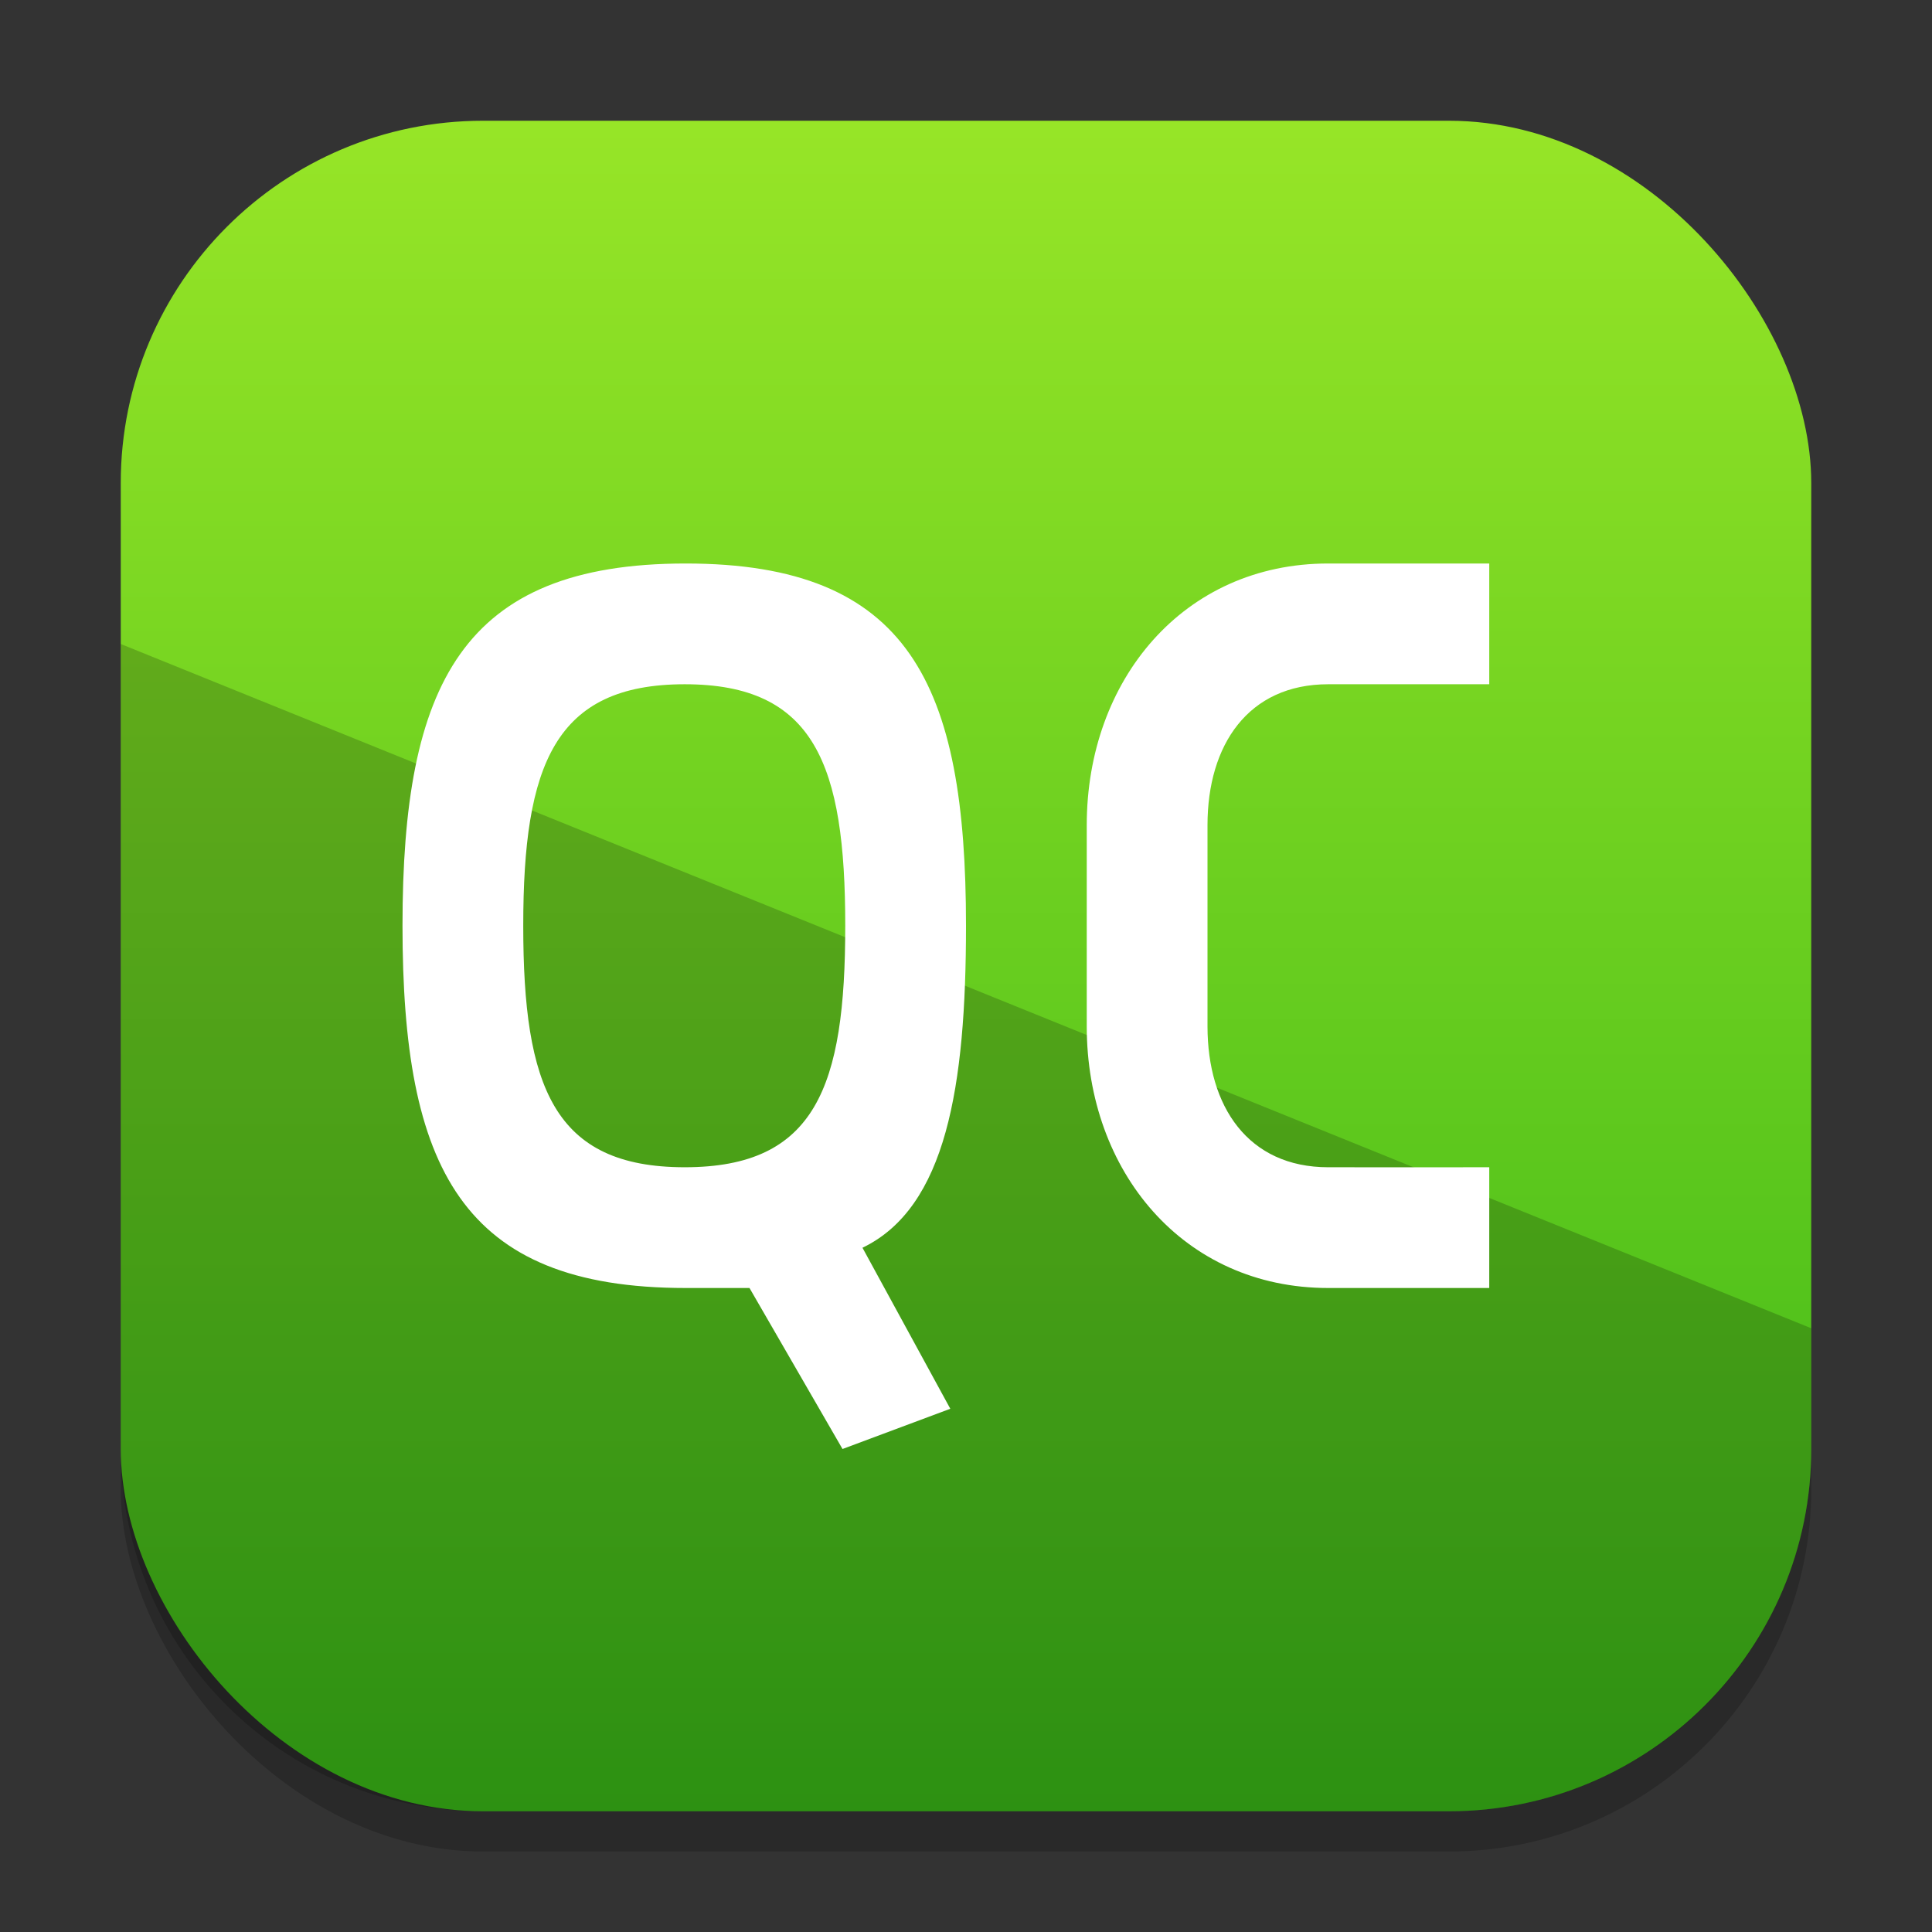 <?xml version="1.0" encoding="UTF-8" standalone="no"?>
<!-- Created with Inkscape (http://www.inkscape.org/) -->

<svg
   width="48"
   height="48"
   viewBox="0 0 48 48"
   version="1.1"
   id="svg1"
   inkscape:version="1.4.2 (ebf0e940d0, 2025-05-08)"
   sodipodi:docname="qtcreator.svg"
   xmlns:inkscape="http://www.inkscape.org/namespaces/inkscape"
   xmlns:sodipodi="http://sodipodi.sourceforge.net/DTD/sodipodi-0.dtd"
   xmlns:xlink="http://www.w3.org/1999/xlink"
   xmlns="http://www.w3.org/2000/svg"
   xmlns:svg="http://www.w3.org/2000/svg">
  <rect x="0" y="0" width="48" height="48" fill="#333333" stroke="none"/>
  <sodipodi:namedview
     id="namedview1"
     pagecolor="#ffffff"
     bordercolor="#000000"
     borderopacity="0.25"
     inkscape:showpageshadow="2"
     inkscape:pageopacity="0.0"
     inkscape:pagecheckerboard="0"
     inkscape:deskcolor="#d1d1d1"
     inkscape:document-units="px"
     inkscape:zoom="16.854167"
     inkscape:cx="24.059332"
     inkscape:cy="24.059332"
     inkscape:window-width="1920"
     inkscape:window-height="1011"
     inkscape:window-x="0"
     inkscape:window-y="0"
     inkscape:window-maximized="1"
     inkscape:current-layer="svg1" />
  <defs
     id="defs1">
    <linearGradient
       inkscape:collect="always"
       xlink:href="#linearGradient2833"
       id="linearGradient4"
       x1="16"
       y1="30"
       x2="16"
       y2="2"
       gradientUnits="userSpaceOnUse"
       gradientTransform="scale(1.5)" />
    <linearGradient
       inkscape:collect="always"
       id="linearGradient2833">
      <stop
         style="stop-color:#38b517;stop-opacity:1;"
         offset="0"
         id="stop2829" />
      <stop
         style="stop-color:#97e527;stop-opacity:1;"
         offset="1"
         id="stop2831" />
    </linearGradient>
  </defs>
  <rect
     style="opacity:0.2;fill:#000000;stroke-width:2.625"
     id="rect1"
     width="42"
     height="42"
     x="3"
     y="4"
     ry="9" />
  <rect
     style="fill:url(#linearGradient4);stroke-width:1.5"
     id="rect2"
     width="42"
     height="42"
     x="3"
     y="3"
     ry="9" />
  <path
     id="rect12240"
     style="opacity:0.2;fill:#000000;stroke-width:4.5;stroke-linecap:round;stroke-linejoin:round"
     d="M 3 16 L 3 36 C 3 40.986 7.014 45 12 45 L 36 45 C 40.986 45 45 40.986 45 36 L 45 33 L 3 16 z " />
  <path
     id="path8"
     style="fill:#ffffff"
     d="M 17.035,14 C 11.477,14 10,17 10,23 c 0,6 1.451,9 7.035,9 h 1.586 l 2.311,4 2.678,-1 -2.182,-4 C 23.506,30 24,27 24,23 24,17 22.594,14 17.035,14 Z M 33,14 c -3.601,0 -6,2.899 -6,6.5 v 5 c 0,3.601 2.399,6.5 6,6.5 h 4 v -3 c 0,0 -3.993,0.002 -4,0 -1.991,0 -3,-1.509 -3,-3.5 v -5 C 30,18.509 31.009,17 33,17 h 4 v -3 z m -15.988,3 c 3.229,0 3.988,2 3.988,6 0,4 -0.734,6 -3.988,6 C 13.758,29 13,27 13,23 c 0,-4 0.782,-6 4.012,-6 z" />
</svg>
